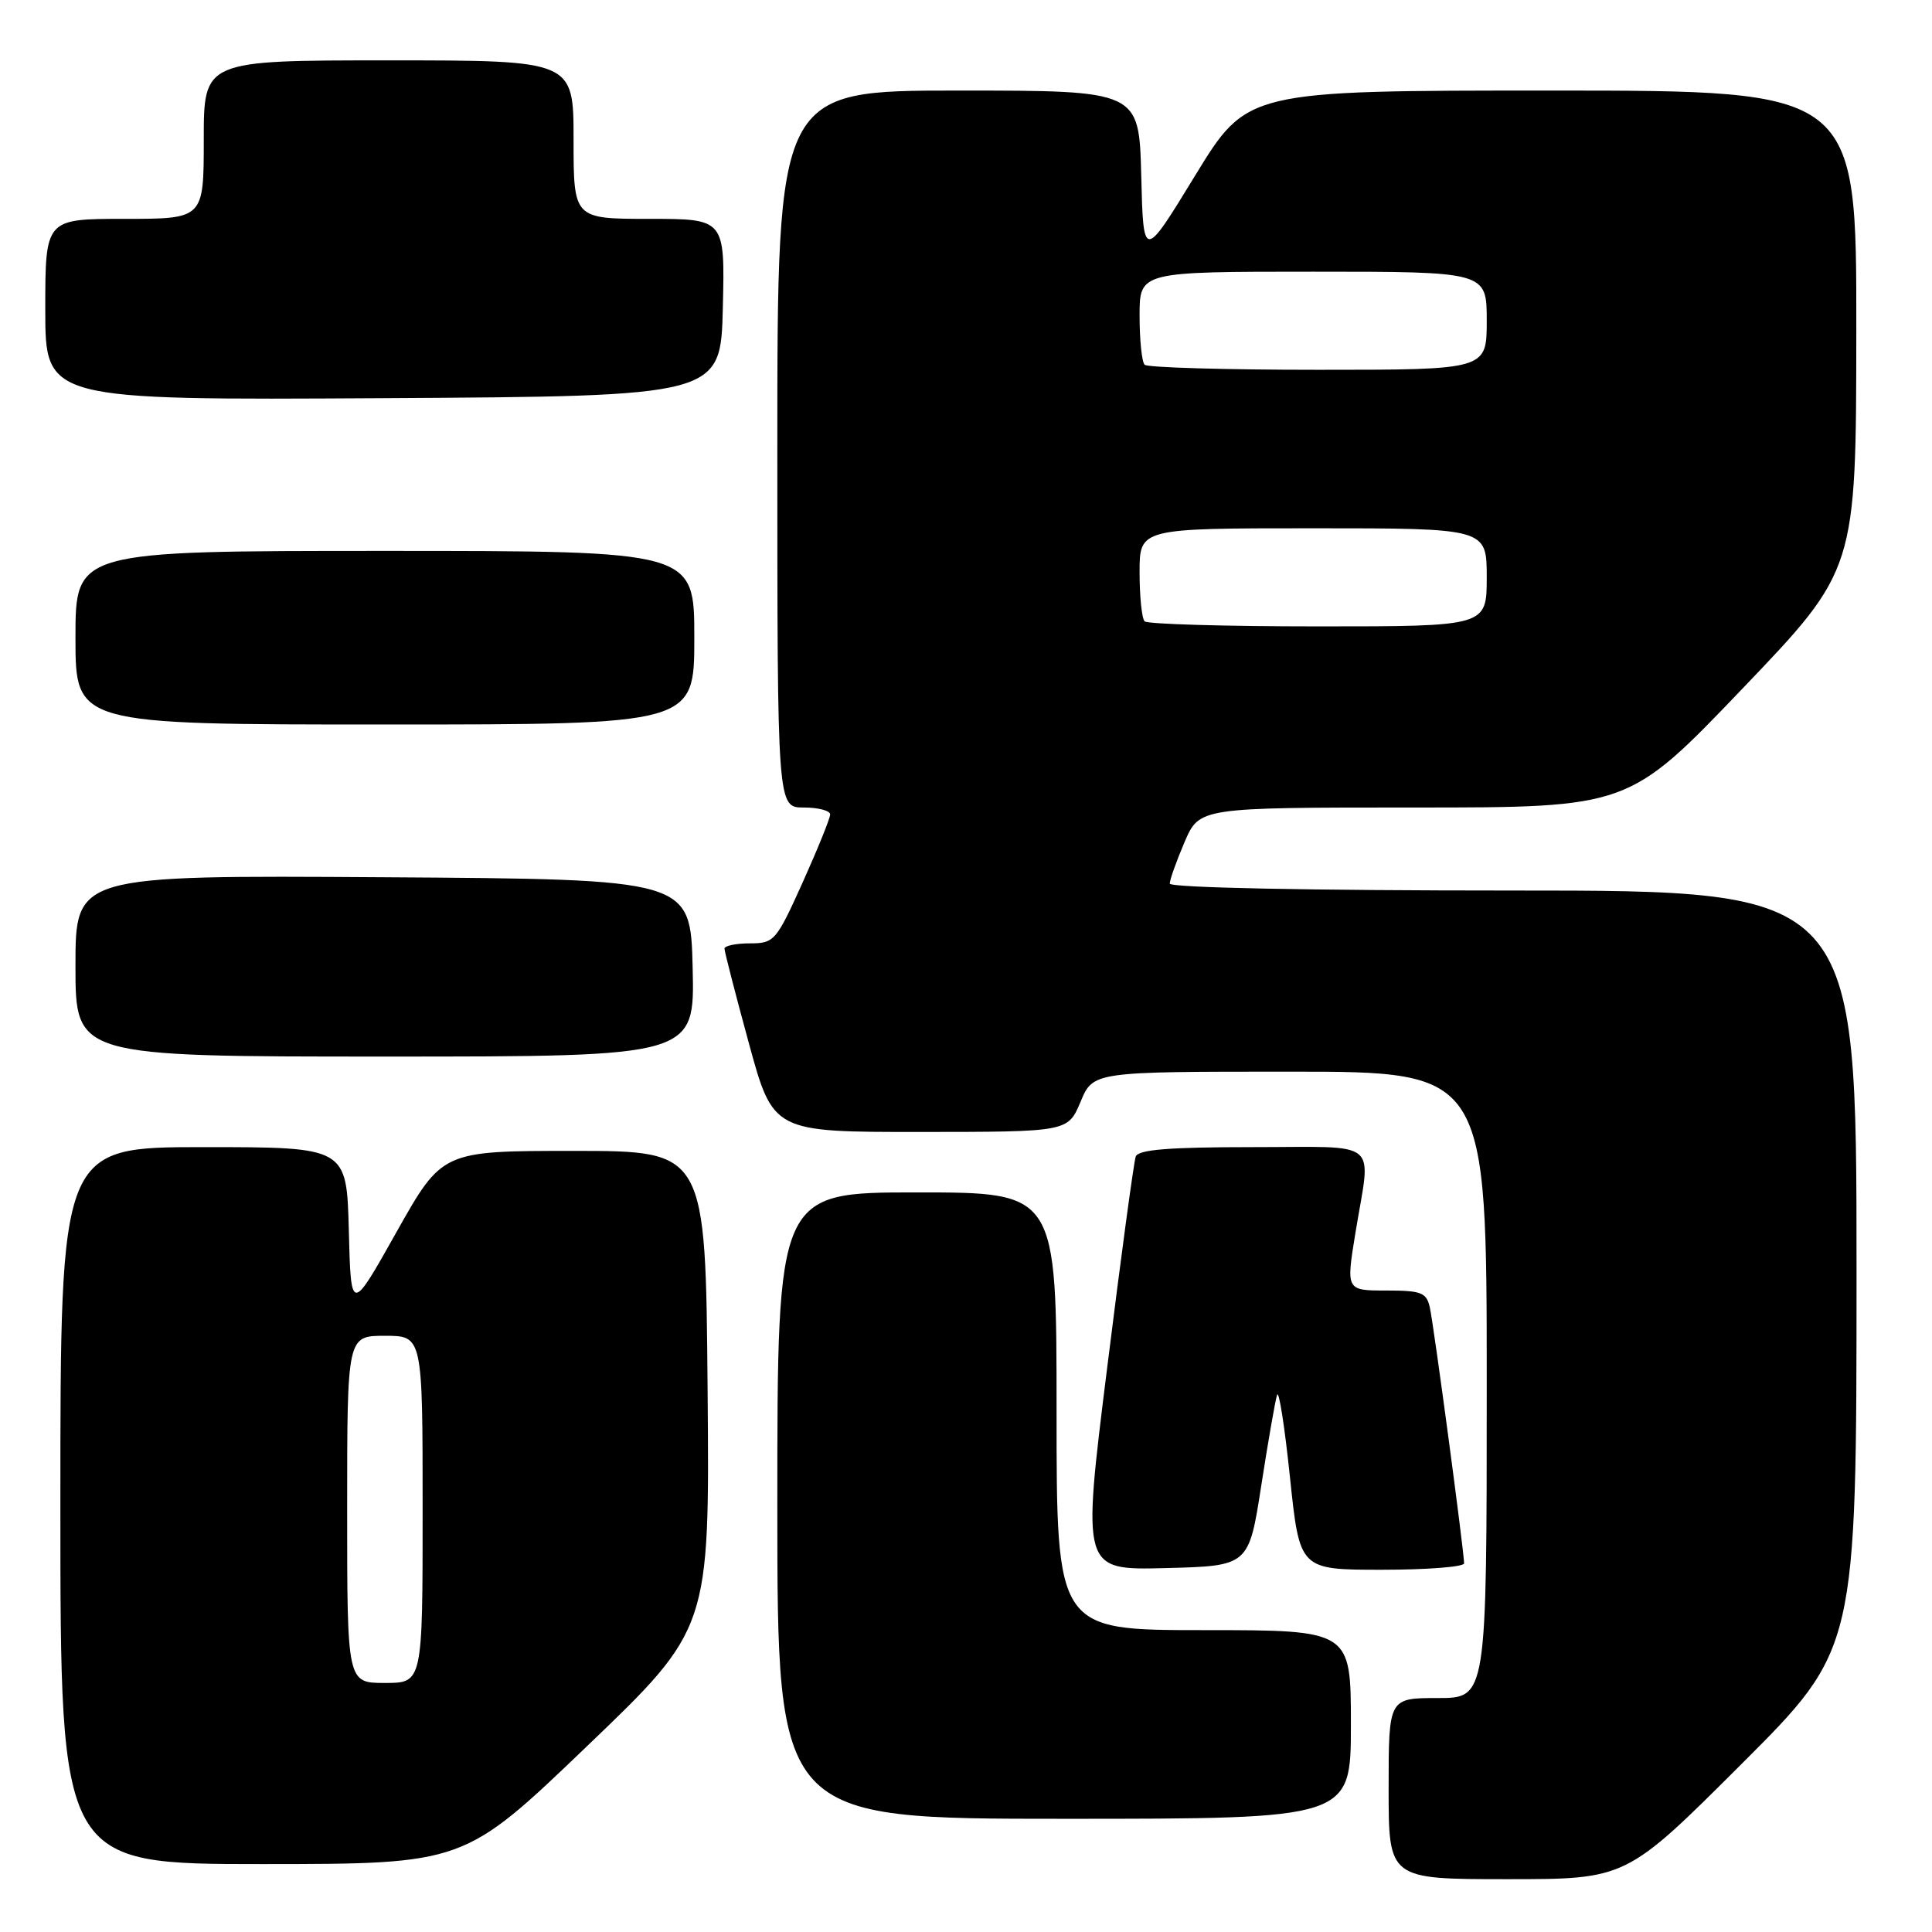 <?xml version="1.0" encoding="UTF-8" standalone="no"?>
<!DOCTYPE svg PUBLIC "-//W3C//DTD SVG 1.1//EN" "http://www.w3.org/Graphics/SVG/1.1/DTD/svg11.dtd" >
<svg xmlns="http://www.w3.org/2000/svg" xmlns:xlink="http://www.w3.org/1999/xlink" version="1.1" viewBox="0 0 256 256">
 <g >
 <path fill="currentColor"
d=" M 230.74 233.76 C 246.00 218.52 246.00 218.52 246.00 168.26 C 246.00 118.00 246.00 118.00 200.50 118.00 C 173.58 118.00 155.00 117.63 155.00 117.08 C 155.00 116.58 155.88 114.10 156.96 111.58 C 158.93 107.00 158.93 107.00 187.37 107.00 C 215.81 107.00 215.81 107.00 230.88 91.25 C 245.95 75.50 245.95 75.50 245.97 43.75 C 246.00 12.00 246.00 12.00 205.62 12.00 C 165.25 12.00 165.25 12.00 158.37 23.25 C 151.50 34.50 151.50 34.50 151.22 23.25 C 150.93 12.00 150.93 12.00 126.97 12.00 C 103.00 12.00 103.00 12.00 103.00 59.50 C 103.00 107.00 103.00 107.00 106.50 107.00 C 108.42 107.00 110.00 107.41 110.00 107.92 C 110.00 108.42 108.36 112.47 106.36 116.92 C 102.85 124.70 102.59 125.00 99.36 125.00 C 97.51 125.00 96.00 125.32 96.00 125.70 C 96.00 126.09 97.45 131.72 99.22 138.20 C 102.44 150.00 102.44 150.00 121.97 149.99 C 141.50 149.98 141.50 149.98 143.18 145.99 C 144.85 142.00 144.85 142.00 170.93 142.00 C 197.00 142.00 197.00 142.00 197.00 183.50 C 197.00 225.00 197.00 225.00 190.50 225.00 C 184.00 225.00 184.00 225.00 184.00 237.00 C 184.00 249.00 184.00 249.00 199.74 249.00 C 215.48 249.00 215.48 249.00 230.74 233.76 Z  M 77.76 231.40 C 94.03 215.81 94.03 215.81 93.76 184.15 C 93.50 152.50 93.50 152.50 76.04 152.50 C 58.59 152.50 58.59 152.50 52.54 163.25 C 46.50 174.01 46.50 174.01 46.22 163.00 C 45.93 152.00 45.93 152.00 26.97 152.00 C 8.00 152.00 8.00 152.00 8.00 199.50 C 8.00 247.00 8.00 247.00 34.75 247.00 C 61.50 246.99 61.50 246.99 77.76 231.40 Z  M 179.00 228.50 C 179.00 216.00 179.00 216.00 159.50 216.00 C 140.00 216.00 140.00 216.00 140.00 187.00 C 140.00 158.00 140.00 158.00 121.50 158.00 C 103.00 158.00 103.00 158.00 103.00 199.50 C 103.00 241.00 103.00 241.00 141.00 241.00 C 179.00 241.00 179.00 241.00 179.00 228.50 Z  M 167.13 196.81 C 168.04 190.94 168.98 185.55 169.22 184.83 C 169.46 184.12 170.23 189.04 170.93 195.77 C 172.21 208.00 172.21 208.00 183.11 208.00 C 189.10 208.00 194.00 207.62 194.00 207.15 C 194.00 205.62 189.98 175.55 189.46 173.25 C 189.02 171.26 188.34 171.00 183.66 171.00 C 178.35 171.00 178.35 171.00 179.62 163.25 C 181.67 150.76 183.18 152.00 165.97 152.00 C 154.85 152.00 150.82 152.33 150.49 153.25 C 150.24 153.94 148.53 166.55 146.70 181.28 C 143.36 208.06 143.36 208.06 154.42 207.78 C 165.47 207.50 165.47 207.50 167.13 196.81 Z  M 91.78 128.25 C 91.50 116.50 91.50 116.50 50.75 116.24 C 10.00 115.98 10.00 115.98 10.00 127.99 C 10.00 140.00 10.00 140.00 51.03 140.00 C 92.06 140.00 92.06 140.00 91.78 128.25 Z  M 92.00 84.50 C 92.00 73.00 92.00 73.00 51.00 73.00 C 10.00 73.00 10.00 73.00 10.00 84.50 C 10.00 96.00 10.00 96.00 51.00 96.00 C 92.00 96.00 92.00 96.00 92.00 84.50 Z  M 95.78 40.75 C 96.06 29.00 96.06 29.00 86.03 29.00 C 76.00 29.00 76.00 29.00 76.00 18.50 C 76.00 8.00 76.00 8.00 51.50 8.00 C 27.00 8.00 27.00 8.00 27.00 18.50 C 27.00 29.00 27.00 29.00 16.50 29.00 C 6.00 29.00 6.00 29.00 6.00 41.01 C 6.00 53.02 6.00 53.02 50.75 52.76 C 95.50 52.50 95.50 52.50 95.78 40.75 Z  M 151.67 82.33 C 151.30 81.97 151.00 79.04 151.00 75.83 C 151.00 70.00 151.00 70.00 174.00 70.00 C 197.00 70.00 197.00 70.00 197.00 76.50 C 197.00 83.00 197.00 83.00 174.67 83.00 C 162.38 83.00 152.03 82.70 151.67 82.33 Z  M 151.67 48.33 C 151.30 47.97 151.00 45.04 151.00 41.83 C 151.00 36.00 151.00 36.00 174.00 36.00 C 197.00 36.00 197.00 36.00 197.00 42.50 C 197.00 49.00 197.00 49.00 174.67 49.00 C 162.38 49.00 152.03 48.70 151.67 48.33 Z  M 46.00 200.00 C 46.00 177.00 46.00 177.00 51.00 177.00 C 56.00 177.00 56.00 177.00 56.00 200.00 C 56.00 223.00 56.00 223.00 51.00 223.00 C 46.00 223.00 46.00 223.00 46.00 200.00 Z "/>
</g>
</svg>